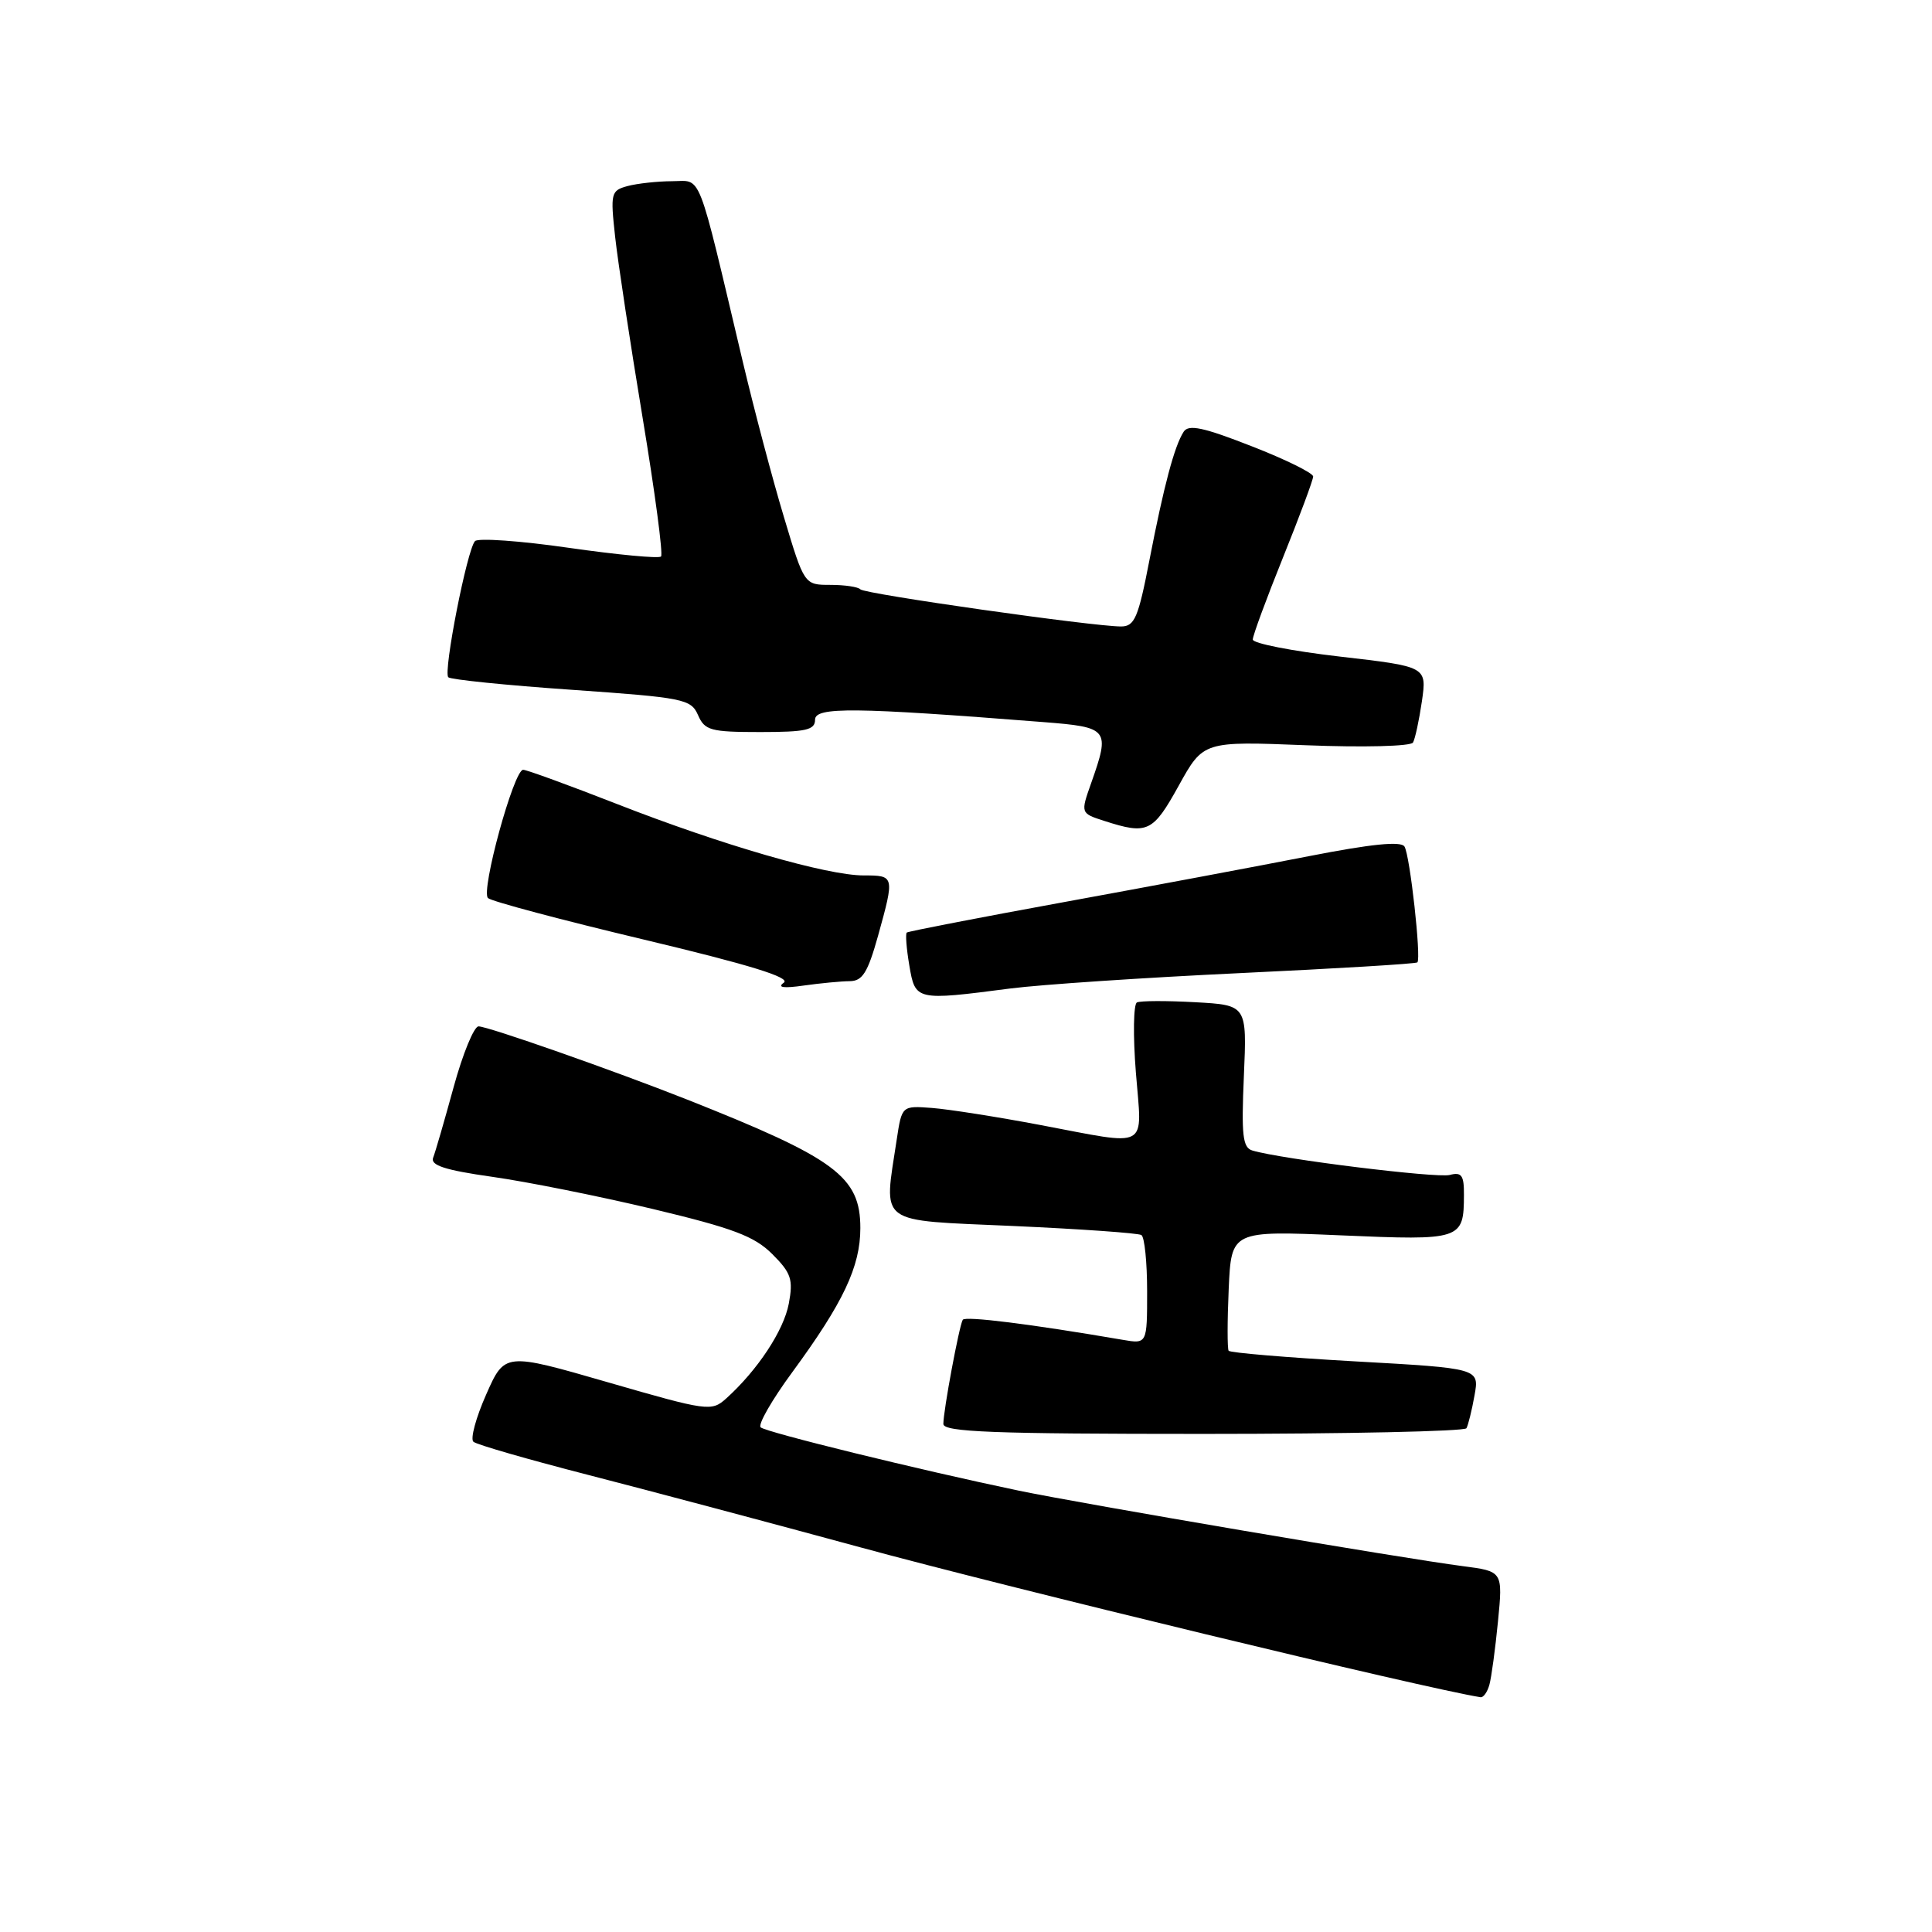 <?xml version="1.0" encoding="UTF-8" standalone="no"?>
<!DOCTYPE svg PUBLIC "-//W3C//DTD SVG 1.1//EN" "http://www.w3.org/Graphics/SVG/1.1/DTD/svg11.dtd" >
<svg xmlns="http://www.w3.org/2000/svg" xmlns:xlink="http://www.w3.org/1999/xlink" version="1.1" viewBox="0 0 256 256">
 <g >
 <path fill="currentColor"
d=" M 197.35 223.25 C 197.62 222.29 198.13 218.51 198.49 214.85 C 199.14 208.21 199.14 208.21 193.82 207.52 C 185.78 206.48 143.53 199.29 135.00 197.52 C 121.87 194.78 101.53 189.79 100.79 189.13 C 100.40 188.77 102.29 185.48 104.99 181.81 C 111.74 172.61 114.00 167.83 114.00 162.73 C 114.00 155.91 110.75 153.50 91.00 145.68 C 81.32 141.85 64.66 136.00 63.41 136.00 C 62.81 136.00 61.32 139.62 60.11 144.04 C 58.90 148.46 57.68 152.68 57.39 153.41 C 57.01 154.41 58.98 155.05 65.19 155.93 C 69.76 156.57 79.34 158.49 86.47 160.19 C 97.14 162.74 99.95 163.80 102.33 166.17 C 104.84 168.68 105.12 169.53 104.52 172.74 C 103.85 176.30 100.39 181.55 96.22 185.31 C 94.28 187.05 93.79 186.99 80.55 183.16 C 66.88 179.21 66.88 179.21 64.42 184.78 C 63.06 187.85 62.30 190.66 62.73 191.04 C 63.15 191.42 70.03 193.40 78.00 195.45 C 85.97 197.50 102.17 201.81 114.00 205.03 C 133.57 210.37 189.01 223.77 196.18 224.89 C 196.56 224.95 197.08 224.21 197.35 223.25 Z  M 194.31 189.25 C 194.54 188.84 195.03 186.88 195.38 184.90 C 196.03 181.31 196.03 181.31 179.58 180.39 C 170.53 179.88 162.98 179.25 162.80 178.98 C 162.62 178.72 162.62 175.03 162.81 170.78 C 163.16 163.07 163.16 163.07 177.67 163.69 C 193.67 164.38 193.96 164.29 193.98 158.34 C 194.00 155.73 193.67 155.27 192.09 155.69 C 190.38 156.13 169.75 153.59 165.95 152.45 C 164.66 152.07 164.48 150.45 164.82 142.59 C 165.23 133.18 165.23 133.18 158.37 132.80 C 154.59 132.59 151.12 132.60 150.65 132.83 C 150.19 133.05 150.12 137.23 150.51 142.12 C 151.33 152.50 152.54 151.84 137.80 149.06 C 132.14 147.99 125.70 146.98 123.50 146.81 C 119.50 146.51 119.50 146.51 118.82 151.00 C 117.10 162.46 115.99 161.63 134.24 162.45 C 143.17 162.85 150.82 163.39 151.24 163.65 C 151.66 163.91 152.00 167.26 152.00 171.10 C 152.00 178.09 152.00 178.09 148.75 177.53 C 136.56 175.44 127.90 174.36 127.57 174.88 C 127.10 175.66 125.00 186.90 125.00 188.68 C 125.00 189.75 131.63 190.00 159.44 190.00 C 178.38 190.00 194.07 189.66 194.31 189.25 Z  M 133.87 130.98 C 137.92 130.46 151.64 129.54 164.36 128.94 C 177.07 128.34 187.63 127.71 187.81 127.52 C 188.34 126.99 186.83 113.34 186.10 112.17 C 185.65 111.43 181.70 111.83 173.47 113.44 C 166.89 114.73 152.28 117.47 141.00 119.53 C 129.72 121.59 120.34 123.41 120.15 123.57 C 119.96 123.73 120.11 125.70 120.49 127.93 C 121.28 132.59 121.34 132.61 133.87 130.98 Z  M 112.59 130.01 C 114.28 130.00 114.98 128.88 116.34 124.02 C 118.55 116.05 118.54 116.00 114.45 116.00 C 109.57 116.00 95.64 111.97 81.74 106.53 C 75.37 104.04 69.78 102.00 69.32 102.00 C 68.08 102.00 63.68 118.09 64.66 119.00 C 65.12 119.43 74.44 121.91 85.36 124.51 C 99.29 127.83 104.81 129.53 103.86 130.21 C 102.94 130.85 103.80 130.98 106.50 130.59 C 108.70 130.28 111.44 130.02 112.59 130.01 Z  M 156.19 104.10 C 159.45 98.21 159.45 98.21 173.08 98.75 C 180.66 99.05 186.94 98.89 187.23 98.39 C 187.51 97.90 188.04 95.44 188.41 92.92 C 189.07 88.33 189.07 88.33 177.54 87.00 C 171.19 86.27 166.00 85.25 166.00 84.74 C 166.00 84.22 167.80 79.34 170.00 73.88 C 172.20 68.42 174.00 63.59 174.00 63.14 C 174.00 62.68 170.33 60.87 165.83 59.12 C 159.45 56.62 157.49 56.20 156.84 57.21 C 155.61 59.11 154.21 64.40 152.30 74.25 C 150.83 81.86 150.34 83.00 148.56 83.01 C 144.89 83.02 114.52 78.70 114.00 78.09 C 113.72 77.77 111.94 77.50 110.04 77.50 C 106.57 77.50 106.57 77.50 103.87 68.50 C 102.38 63.55 99.94 54.33 98.44 48.00 C 92.28 22.00 93.06 24.00 89.05 24.01 C 87.10 24.02 84.45 24.31 83.17 24.65 C 80.95 25.25 80.87 25.57 81.51 31.39 C 81.88 34.75 83.52 45.54 85.15 55.36 C 86.78 65.18 87.88 73.45 87.59 73.74 C 87.30 74.03 81.81 73.51 75.38 72.59 C 68.95 71.66 63.35 71.27 62.94 71.70 C 61.89 72.82 58.71 89.04 59.40 89.74 C 59.72 90.05 67.06 90.80 75.74 91.40 C 90.61 92.44 91.56 92.63 92.49 94.75 C 93.38 96.79 94.16 97.00 100.74 97.00 C 106.81 97.00 108.00 96.73 108.00 95.36 C 108.00 93.65 113.22 93.71 138.25 95.68 C 146.93 96.36 147.11 96.60 144.59 103.75 C 143.17 107.76 143.17 107.76 146.34 108.78 C 152.06 110.62 152.76 110.29 156.19 104.10 Z "/>
</g>
</svg>